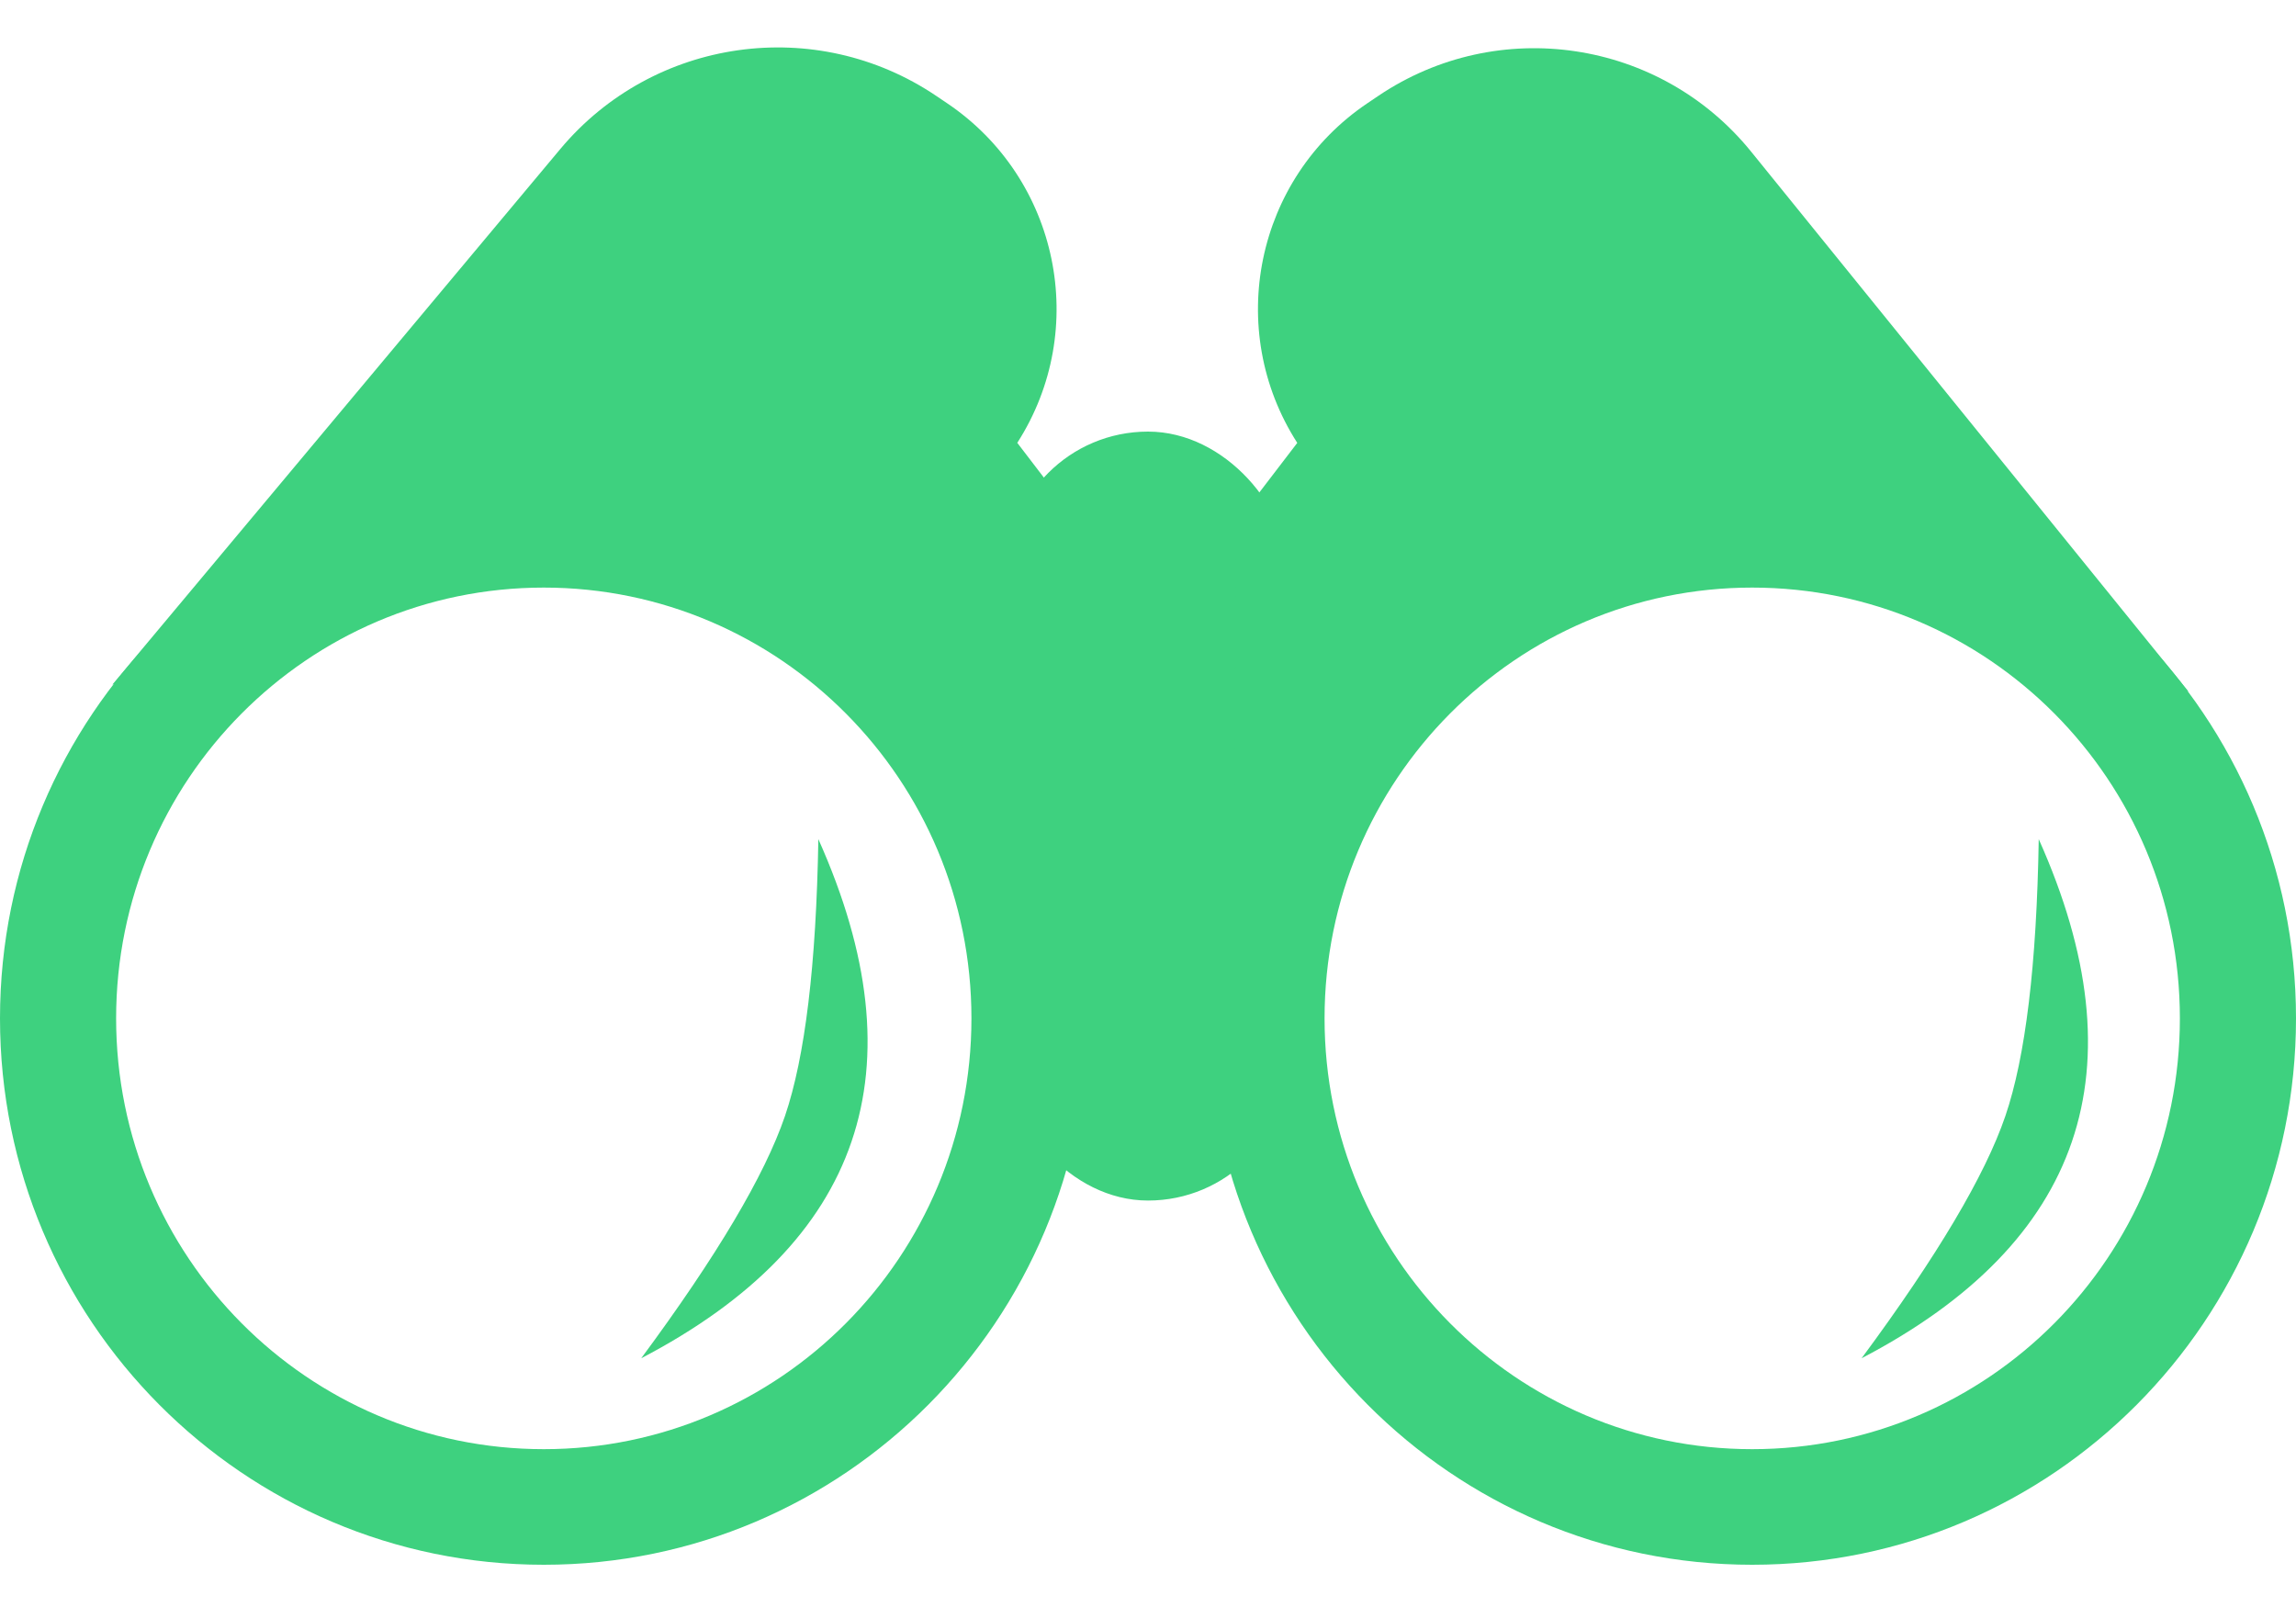 <?xml version="1.0" encoding="UTF-8"?>
<svg width="40px" height="28px" viewBox="0 0 40 28" version="1.1" xmlns="http://www.w3.org/2000/svg" xmlns:xlink="http://www.w3.org/1999/xlink">
    <!-- Generator: Sketch 44 (41411) - http://www.bohemiancoding.com/sketch -->
    <title>icon_discover_color</title>
    <desc>Created with Sketch.</desc>
    <defs></defs>
    <g id="Page-1" stroke="none" stroke-width="1" fill="none" fill-rule="evenodd">
        <g id="Chapter-Design" transform="translate(-1144, -377)" fill="#3ED17F">
            <g id="icon_discover_color" transform="translate(1144, 375)">
                <path d="M9.474,27.25 C13.584,27.25 16.924,23.894 16.924,19.744 C16.924,15.594 13.584,12.238 9.474,12.238 C5.363,12.238 2.023,15.594 2.023,19.744 C2.023,23.894 5.363,27.25 9.474,27.25 Z M9.474,29.264 C4.242,29.264 0,25.002 0,19.744 C0,14.487 4.242,10.225 9.474,10.225 C14.706,10.225 18.947,14.487 18.947,19.744 C18.947,25.002 14.706,29.264 9.474,29.264 Z" id="Oval-3" fill-rule="nonzero"></path>
                <path d="M30.526,27.25 C34.637,27.25 37.977,23.894 37.977,19.744 C37.977,15.594 34.637,12.238 30.526,12.238 C26.416,12.238 23.076,15.594 23.076,19.744 C23.076,23.894 26.416,27.25 30.526,27.25 Z M30.526,29.264 C25.294,29.264 21.053,25.002 21.053,19.744 C21.053,14.487 25.294,10.225 30.526,10.225 C35.758,10.225 40,14.487 40,19.744 C40,25.002 35.758,29.264 30.526,29.264 Z" id="Oval-3-Copy" fill-rule="nonzero"></path>
                <rect id="Rectangle-11" x="17.544" y="9.52" width="4.912" height="13.398" rx="2.456"></rect>
                <path d="M28.665,3.149 L28.895,3.149 L28.895,3.149 C31.415,3.149 33.517,5.076 33.737,7.586 L34.793,19.643 L29.176,12.798 L19.82,12.125 L22.678,7.932 L24.344,7.372 L24.344,7.372 L24.344,7.372 C24.398,5.025 26.317,3.149 28.665,3.149 Z" id="Rectangle-11-Copy" transform="translate(27.307, 11.396) rotate(-34) translate(-27.307, -11.396) "></path>
                <path d="M14.122,3.072 L14.352,3.072 L14.352,3.072 C16.882,3.072 19.003,4.985 19.264,7.502 L20.515,19.602 L14.633,12.72 L5.277,12.047 L8.135,7.854 L9.801,7.294 L9.801,7.294 L9.801,7.294 C9.855,4.947 11.773,3.072 14.122,3.072 Z" id="Rectangle-11-Copy-2" transform="translate(12.896, 11.337) scale(-1, 1) rotate(-34) translate(-12.896, -11.337) "></path>
                <path d="M35.518,16.621 C37.316,20.636 36.288,23.651 32.432,25.666 C33.75,23.884 34.584,22.478 34.936,21.447 C35.288,20.416 35.482,18.808 35.518,16.621 Z" id="Path-6"></path>
                <path d="M14.257,16.621 C16.055,20.636 15.026,23.651 11.171,25.666 C12.489,23.884 13.323,22.478 13.675,21.447 C14.026,20.416 14.22,18.808 14.257,16.621 Z" id="Path-6-Copy"></path>
            </g>
        </g>
    </g>
</svg>